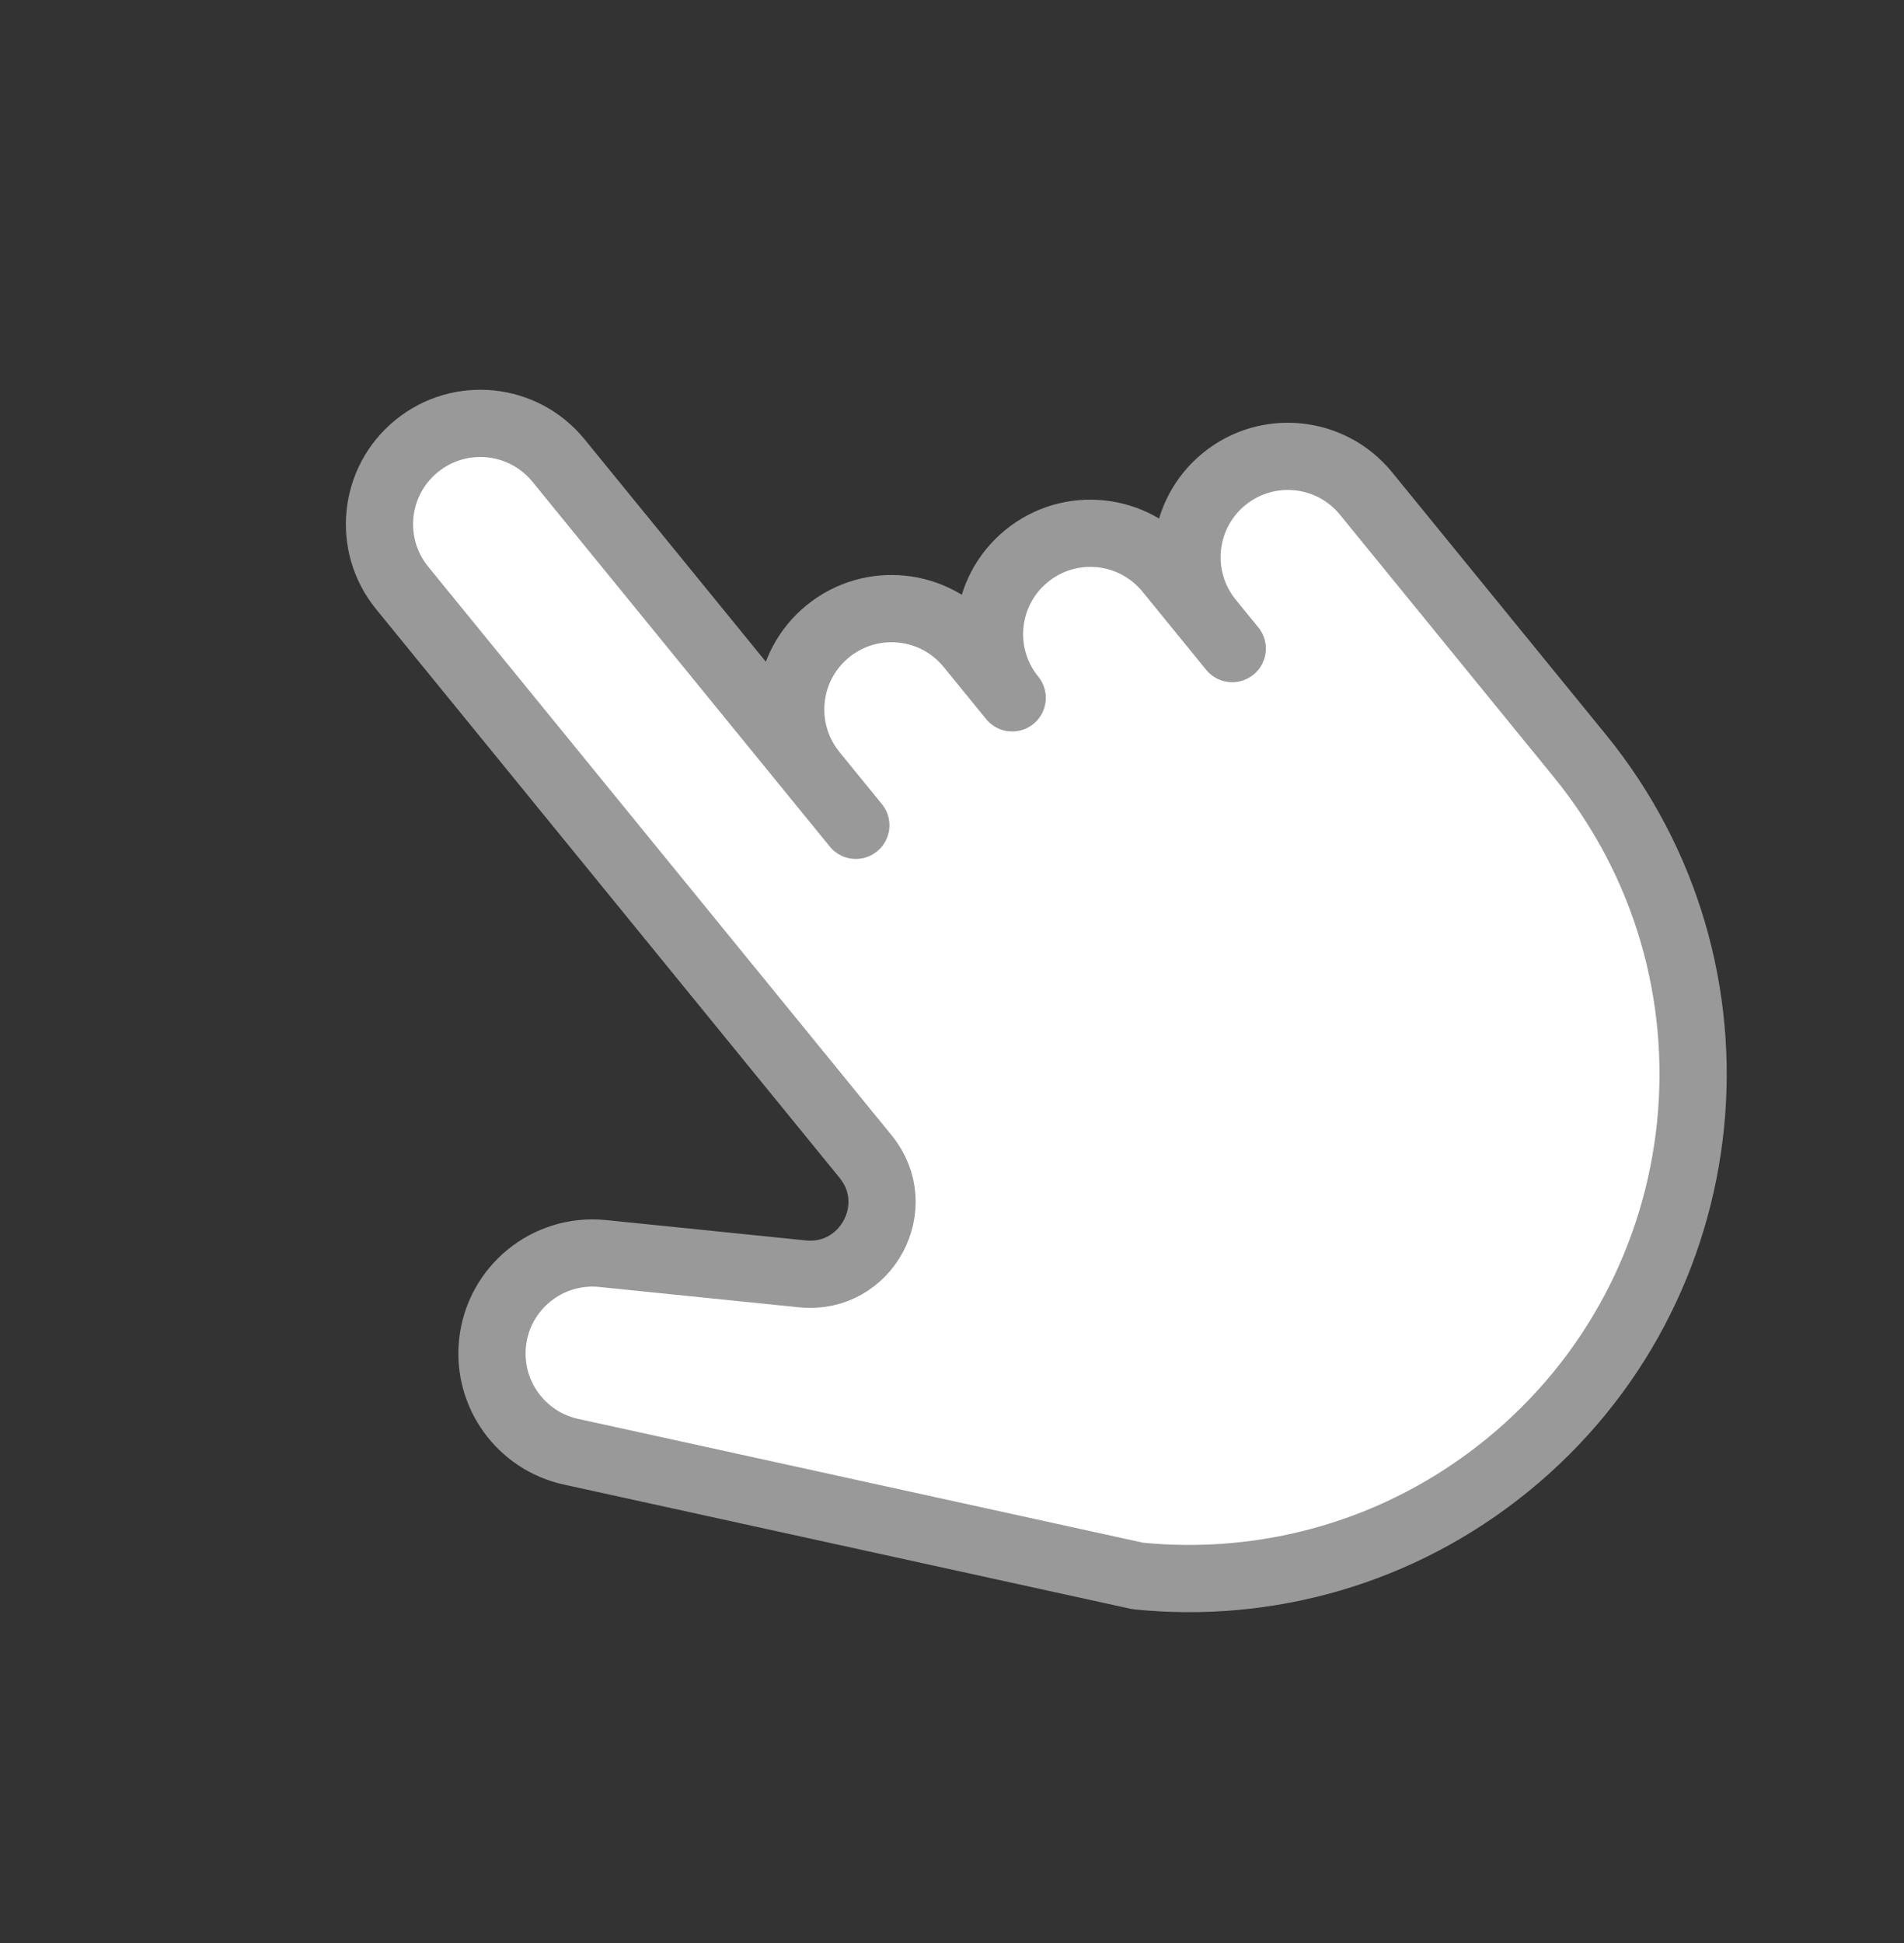 <svg width="98" height="100" viewBox="0 0 98 100" fill="none" xmlns="http://www.w3.org/2000/svg">
<rect x="0" y="0" width="98" height="100" fill="#333333" stroke="none"/>
<g id="Vector">
<g id="Vector_2">
<path d="M41.865 39.793C40.054 37.571 40.387 34.302 42.609 32.49C44.831 30.679 48.101 31.012 49.912 33.234L52.098 35.916C50.287 33.694 50.62 30.425 52.842 28.614C55.064 26.802 58.334 27.135 60.145 29.358L63.424 33.381L62.263 31.957C60.452 29.734 60.785 26.465 63.007 24.654C65.229 22.843 68.499 23.176 70.31 25.398L81.309 38.892C90.365 50.002 88.699 66.35 77.589 75.406C72.035 79.933 65.17 81.781 58.562 81.109L29.389 74.715C26.82 74.152 25.084 71.753 25.349 69.137C25.638 66.294 28.177 64.225 31.02 64.514L41.305 65.562C44.594 65.897 46.644 62.089 44.556 59.528L39.283 53.058L20.7 30.26C18.888 28.037 19.221 24.768 21.444 22.957C23.666 21.145 26.935 21.479 28.746 23.701L44.05 42.476" fill="white"/>
<path d="M41.865 39.793C40.054 37.571 40.387 34.302 42.609 32.49C44.831 30.679 48.101 31.012 49.912 33.234L52.098 35.916C50.287 33.694 50.62 30.425 52.842 28.614C55.064 26.802 58.334 27.135 60.145 29.358L63.424 33.381L62.263 31.957C60.452 29.734 60.785 26.465 63.007 24.654C65.229 22.843 68.499 23.176 70.31 25.398L81.309 38.892C90.365 50.002 88.699 66.35 77.589 75.406C72.035 79.933 65.17 81.781 58.562 81.109L29.389 74.715C26.82 74.152 25.084 71.753 25.349 69.137C25.638 66.294 28.177 64.225 31.02 64.514L41.305 65.562C44.594 65.897 46.644 62.089 44.556 59.528L39.283 53.058L20.7 30.26C18.888 28.037 19.221 24.768 21.444 22.957C23.666 21.145 26.935 21.479 28.746 23.701L44.05 42.476" stroke="#999999" stroke-width="3.46" stroke-miterlimit="10" stroke-linecap="round" stroke-linejoin="round"/>
</g>
</g>
</svg>
